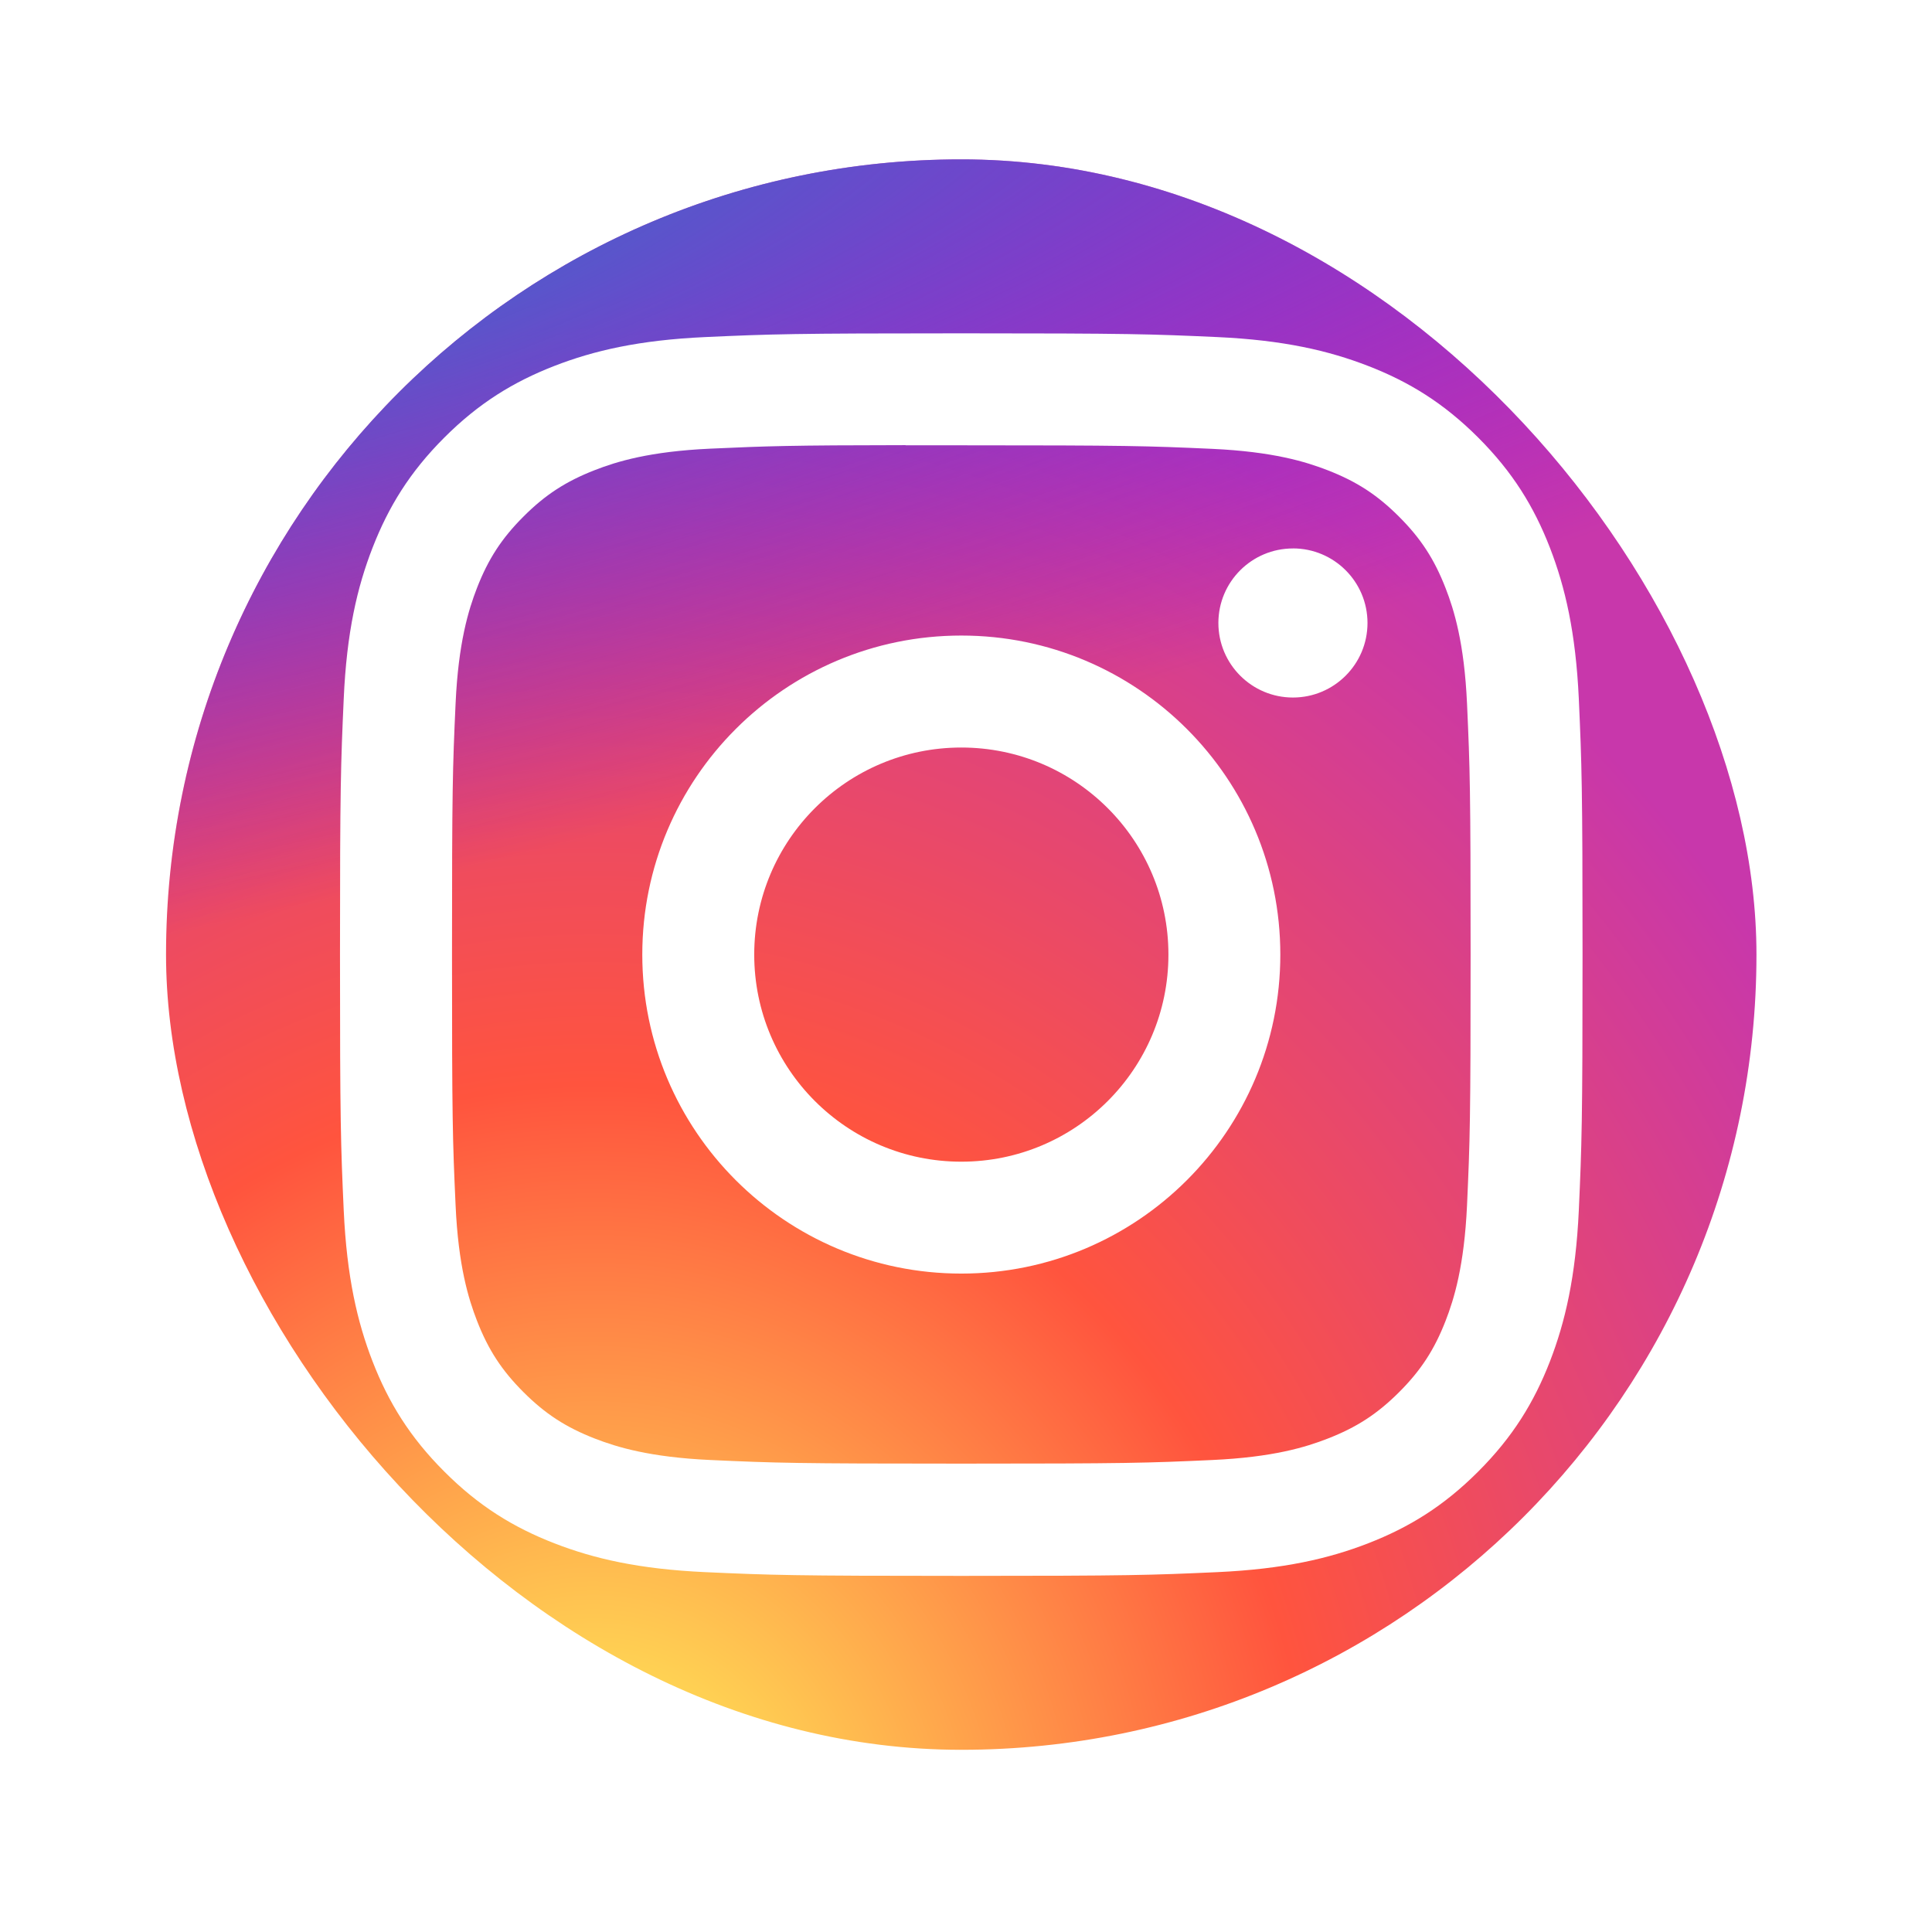 <svg width="49" height="49" viewBox="0 0 49 49" fill="none" xmlns="http://www.w3.org/2000/svg">
<g filter="url(#filter0_d_31_442)">
<g clip-path="url(#clip0_31_442)">
<path d="M35.094 4.043H13.665C8.443 4.043 4.211 8.275 4.211 13.497V34.926C4.211 40.147 8.443 44.38 13.665 44.38H35.094C40.315 44.38 44.548 40.147 44.548 34.926V13.497C44.548 8.275 40.315 4.043 35.094 4.043Z" fill="url(#paint0_radial_31_442)"/>
<path d="M35.094 4.043H13.665C8.443 4.043 4.211 8.275 4.211 13.497V34.926C4.211 40.147 8.443 44.38 13.665 44.38H35.094C40.315 44.38 44.548 40.147 44.548 34.926V13.497C44.548 8.275 40.315 4.043 35.094 4.043Z" fill="url(#paint1_radial_31_442)"/>
<path d="M24.381 8.454C20.102 8.454 19.565 8.473 17.884 8.549C16.207 8.626 15.062 8.892 14.06 9.281C13.024 9.684 12.145 10.222 11.269 11.098C10.392 11.974 9.854 12.853 9.45 13.889C9.059 14.892 8.793 16.037 8.718 17.714C8.643 19.395 8.623 19.932 8.623 24.211C8.623 28.491 8.642 29.026 8.718 30.707C8.796 32.384 9.061 33.529 9.45 34.531C9.853 35.567 10.392 36.447 11.268 37.322C12.143 38.199 13.022 38.738 14.058 39.141C15.061 39.531 16.206 39.796 17.883 39.873C19.564 39.949 20.1 39.968 24.38 39.968C28.659 39.968 29.195 39.949 30.875 39.873C32.553 39.796 33.699 39.531 34.702 39.141C35.738 38.738 36.615 38.199 37.491 37.322C38.367 36.447 38.906 35.567 39.309 34.531C39.697 33.529 39.963 32.384 40.042 30.707C40.117 29.026 40.137 28.491 40.137 24.211C40.137 19.932 40.117 19.395 40.042 17.714C39.963 16.037 39.697 14.892 39.309 13.89C38.906 12.853 38.367 11.974 37.491 11.098C36.614 10.222 35.738 9.684 34.701 9.282C33.696 8.892 32.55 8.626 30.873 8.549C29.192 8.473 28.657 8.454 24.377 8.454H24.381ZM22.968 11.294C23.387 11.293 23.856 11.294 24.381 11.294C28.589 11.294 29.087 11.309 30.748 11.384C32.285 11.455 33.119 11.711 33.674 11.927C34.41 12.213 34.934 12.554 35.485 13.106C36.036 13.657 36.378 14.182 36.664 14.918C36.88 15.472 37.137 16.306 37.207 17.842C37.282 19.503 37.298 20.002 37.298 24.207C37.298 28.413 37.282 28.912 37.207 30.573C37.136 32.109 36.88 32.943 36.664 33.498C36.378 34.233 36.036 34.757 35.485 35.308C34.933 35.859 34.41 36.2 33.674 36.486C33.119 36.703 32.285 36.959 30.748 37.029C29.087 37.105 28.589 37.121 24.381 37.121C20.174 37.121 19.675 37.105 18.014 37.029C16.478 36.958 15.644 36.702 15.088 36.486C14.353 36.2 13.828 35.859 13.276 35.307C12.725 34.756 12.383 34.232 12.097 33.496C11.882 32.941 11.624 32.108 11.555 30.571C11.479 28.91 11.464 28.411 11.464 24.204C11.464 19.996 11.479 19.5 11.555 17.838C11.625 16.302 11.882 15.468 12.097 14.913C12.383 14.178 12.725 13.652 13.277 13.101C13.828 12.549 14.353 12.208 15.088 11.922C15.644 11.705 16.478 11.449 18.014 11.379C19.468 11.313 20.031 11.293 22.968 11.29V11.294ZM32.792 13.91C31.748 13.91 30.901 14.756 30.901 15.8C30.901 16.844 31.748 17.691 32.792 17.691C33.836 17.691 34.683 16.844 34.683 15.8C34.683 14.756 33.836 13.909 32.792 13.909V13.91ZM24.381 16.119C19.913 16.119 16.29 19.742 16.29 24.211C16.29 28.68 19.913 32.301 24.381 32.301C28.85 32.301 32.472 28.68 32.472 24.211C32.472 19.742 28.85 16.119 24.381 16.119H24.381ZM24.381 18.959C27.282 18.959 29.634 21.31 29.634 24.211C29.634 27.112 27.282 29.463 24.381 29.463C21.48 29.463 19.129 27.112 19.129 24.211C19.129 21.31 21.48 18.959 24.381 18.959Z" fill="white"/>
</g>
</g>
<defs>
<filter id="filter0_d_31_442" x="0.211" y="0.042" width="48.337" height="48.337" filterUnits="userSpaceOnUse" color-interpolation-filters="sRGB">
<feFlood flood-opacity="0" result="BackgroundImageFix"/>
<feColorMatrix in="SourceAlpha" type="matrix" values="0 0 0 0 0 0 0 0 0 0 0 0 0 0 0 0 0 0 127 0" result="hardAlpha"/>
<feOffset/>
<feGaussianBlur stdDeviation="2"/>
<feComposite in2="hardAlpha" operator="out"/>
<feColorMatrix type="matrix" values="0 0 0 0 0 0 0 0 0 0 0 0 0 0 0 0 0 0 0.25 0"/>
<feBlend mode="normal" in2="BackgroundImageFix" result="effect1_dropShadow_31_442"/>
<feBlend mode="normal" in="SourceGraphic" in2="effect1_dropShadow_31_442" result="shape"/>
</filter>
<radialGradient id="paint0_radial_31_442" cx="0" cy="0" r="1" gradientUnits="userSpaceOnUse" gradientTransform="translate(14.925 47.487) rotate(-90) scale(39.977 37.182)">
<stop stop-color="#FFDD55"/>
<stop offset="0.1" stop-color="#FFDD55"/>
<stop offset="0.5" stop-color="#FF543E"/>
<stop offset="1" stop-color="#C837AB"/>
</radialGradient>
<radialGradient id="paint1_radial_31_442" cx="0" cy="0" r="1" gradientUnits="userSpaceOnUse" gradientTransform="translate(-2.546 6.948) rotate(78.681) scale(17.87 73.661)">
<stop stop-color="#3771C8"/>
<stop offset="0.128" stop-color="#3771C8"/>
<stop offset="1" stop-color="#6600FF" stop-opacity="0"/>
</radialGradient>
<clipPath id="clip0_31_442">
<rect x="4.211" y="4.042" width="40.337" height="40.337" rx="20.169" fill="white"/>
</clipPath>
</defs>
</svg>
